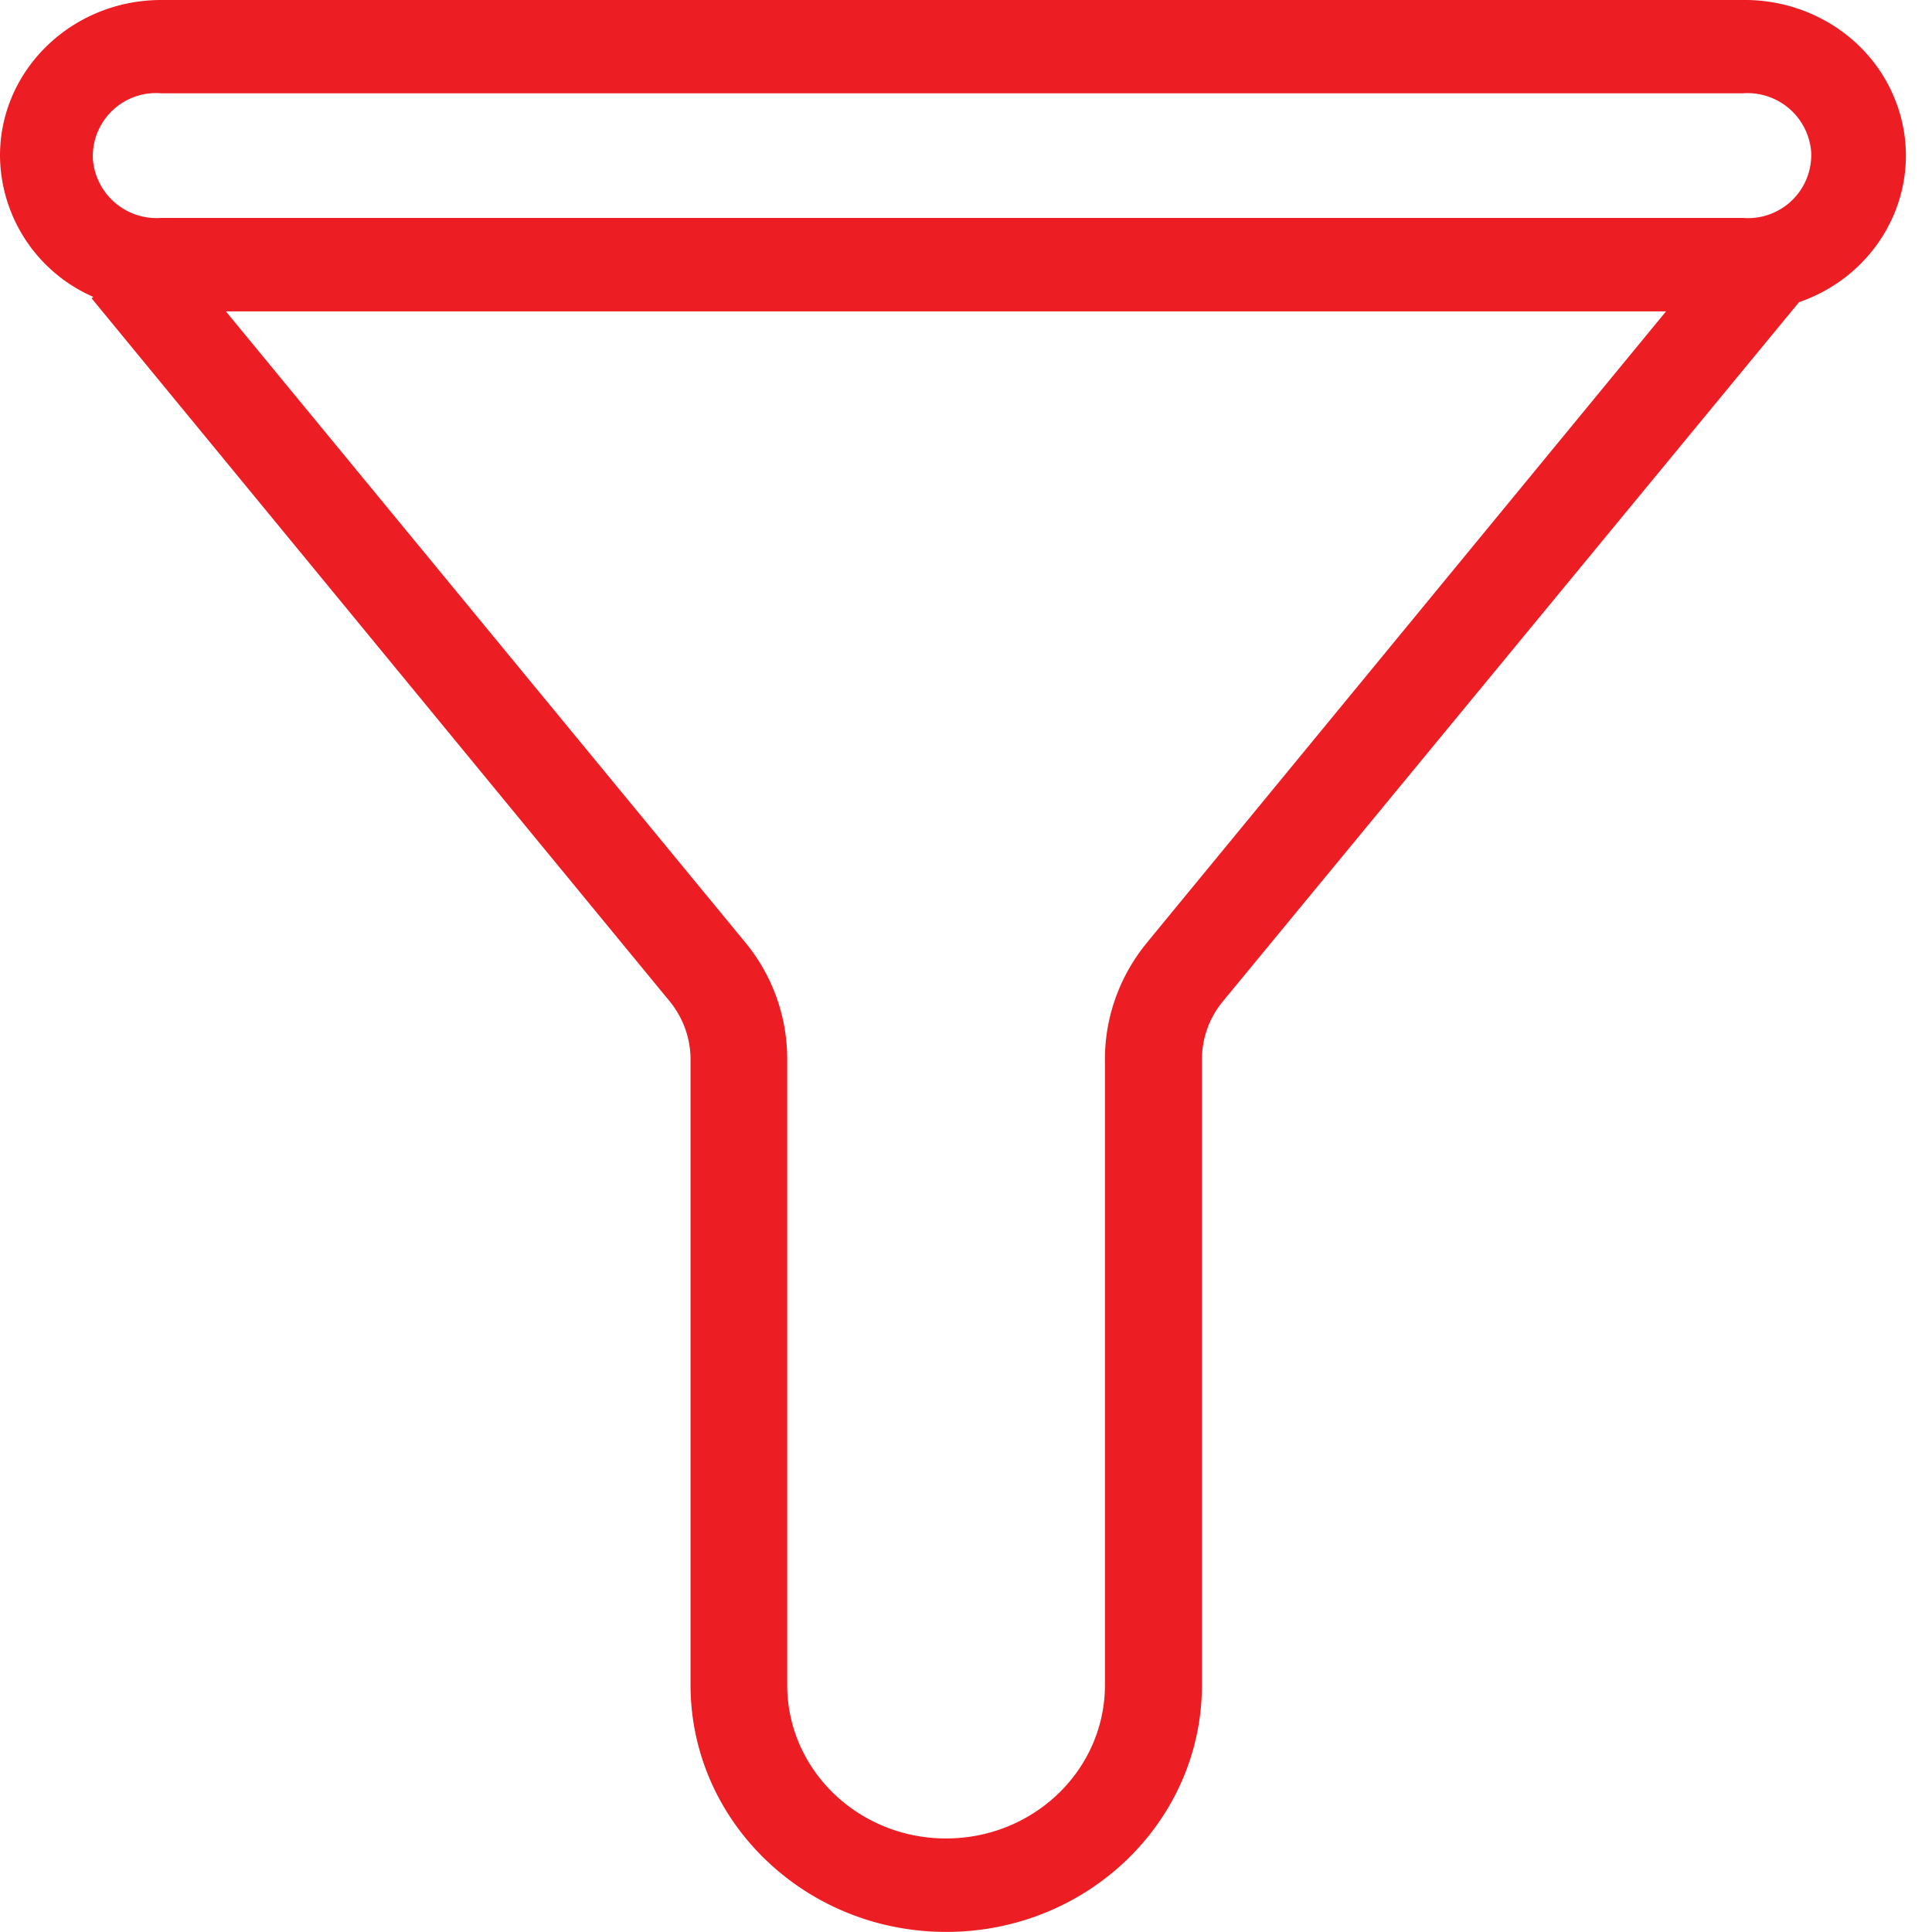 <svg xmlns="http://www.w3.org/2000/svg" width="24" height="24" viewBox="0 0 24 24">
    <path fill="#ED1D24" fill-rule="evenodd" d="M21.646 2.707H2.004a.794.794 0 0 1-.85-.727.785.785 0 0 1 .85-.821h19.645a.793.793 0 0 1 .85.726.785.785 0 0 1-.85.822h-.003zm-7.397 9.002c-.34.413-.524.925-.523 1.452v7.77c0 1.054-.883 1.907-1.974 1.907-1.09 0-1.973-.853-1.973-1.906V13.16a2.273 2.273 0 0 0-.52-1.452l-6.453-7.84h17.89l-6.447 7.84zM21.65 0H2.004C.898 0 0 .865 0 1.933a1.93 1.93 0 0 0 1.159 1.755l-.021.018L8.32 12.44c.167.205.258.459.258.72v7.77c0 1.695 1.422 3.069 3.177 3.069 1.754 0 3.176-1.374 3.176-3.068V13.16c0-.263.092-.518.262-.723l7.155-8.683c1.041-.36 1.583-1.467 1.21-2.473C23.273.505 22.505-.01 21.65 0z"/>
</svg>
